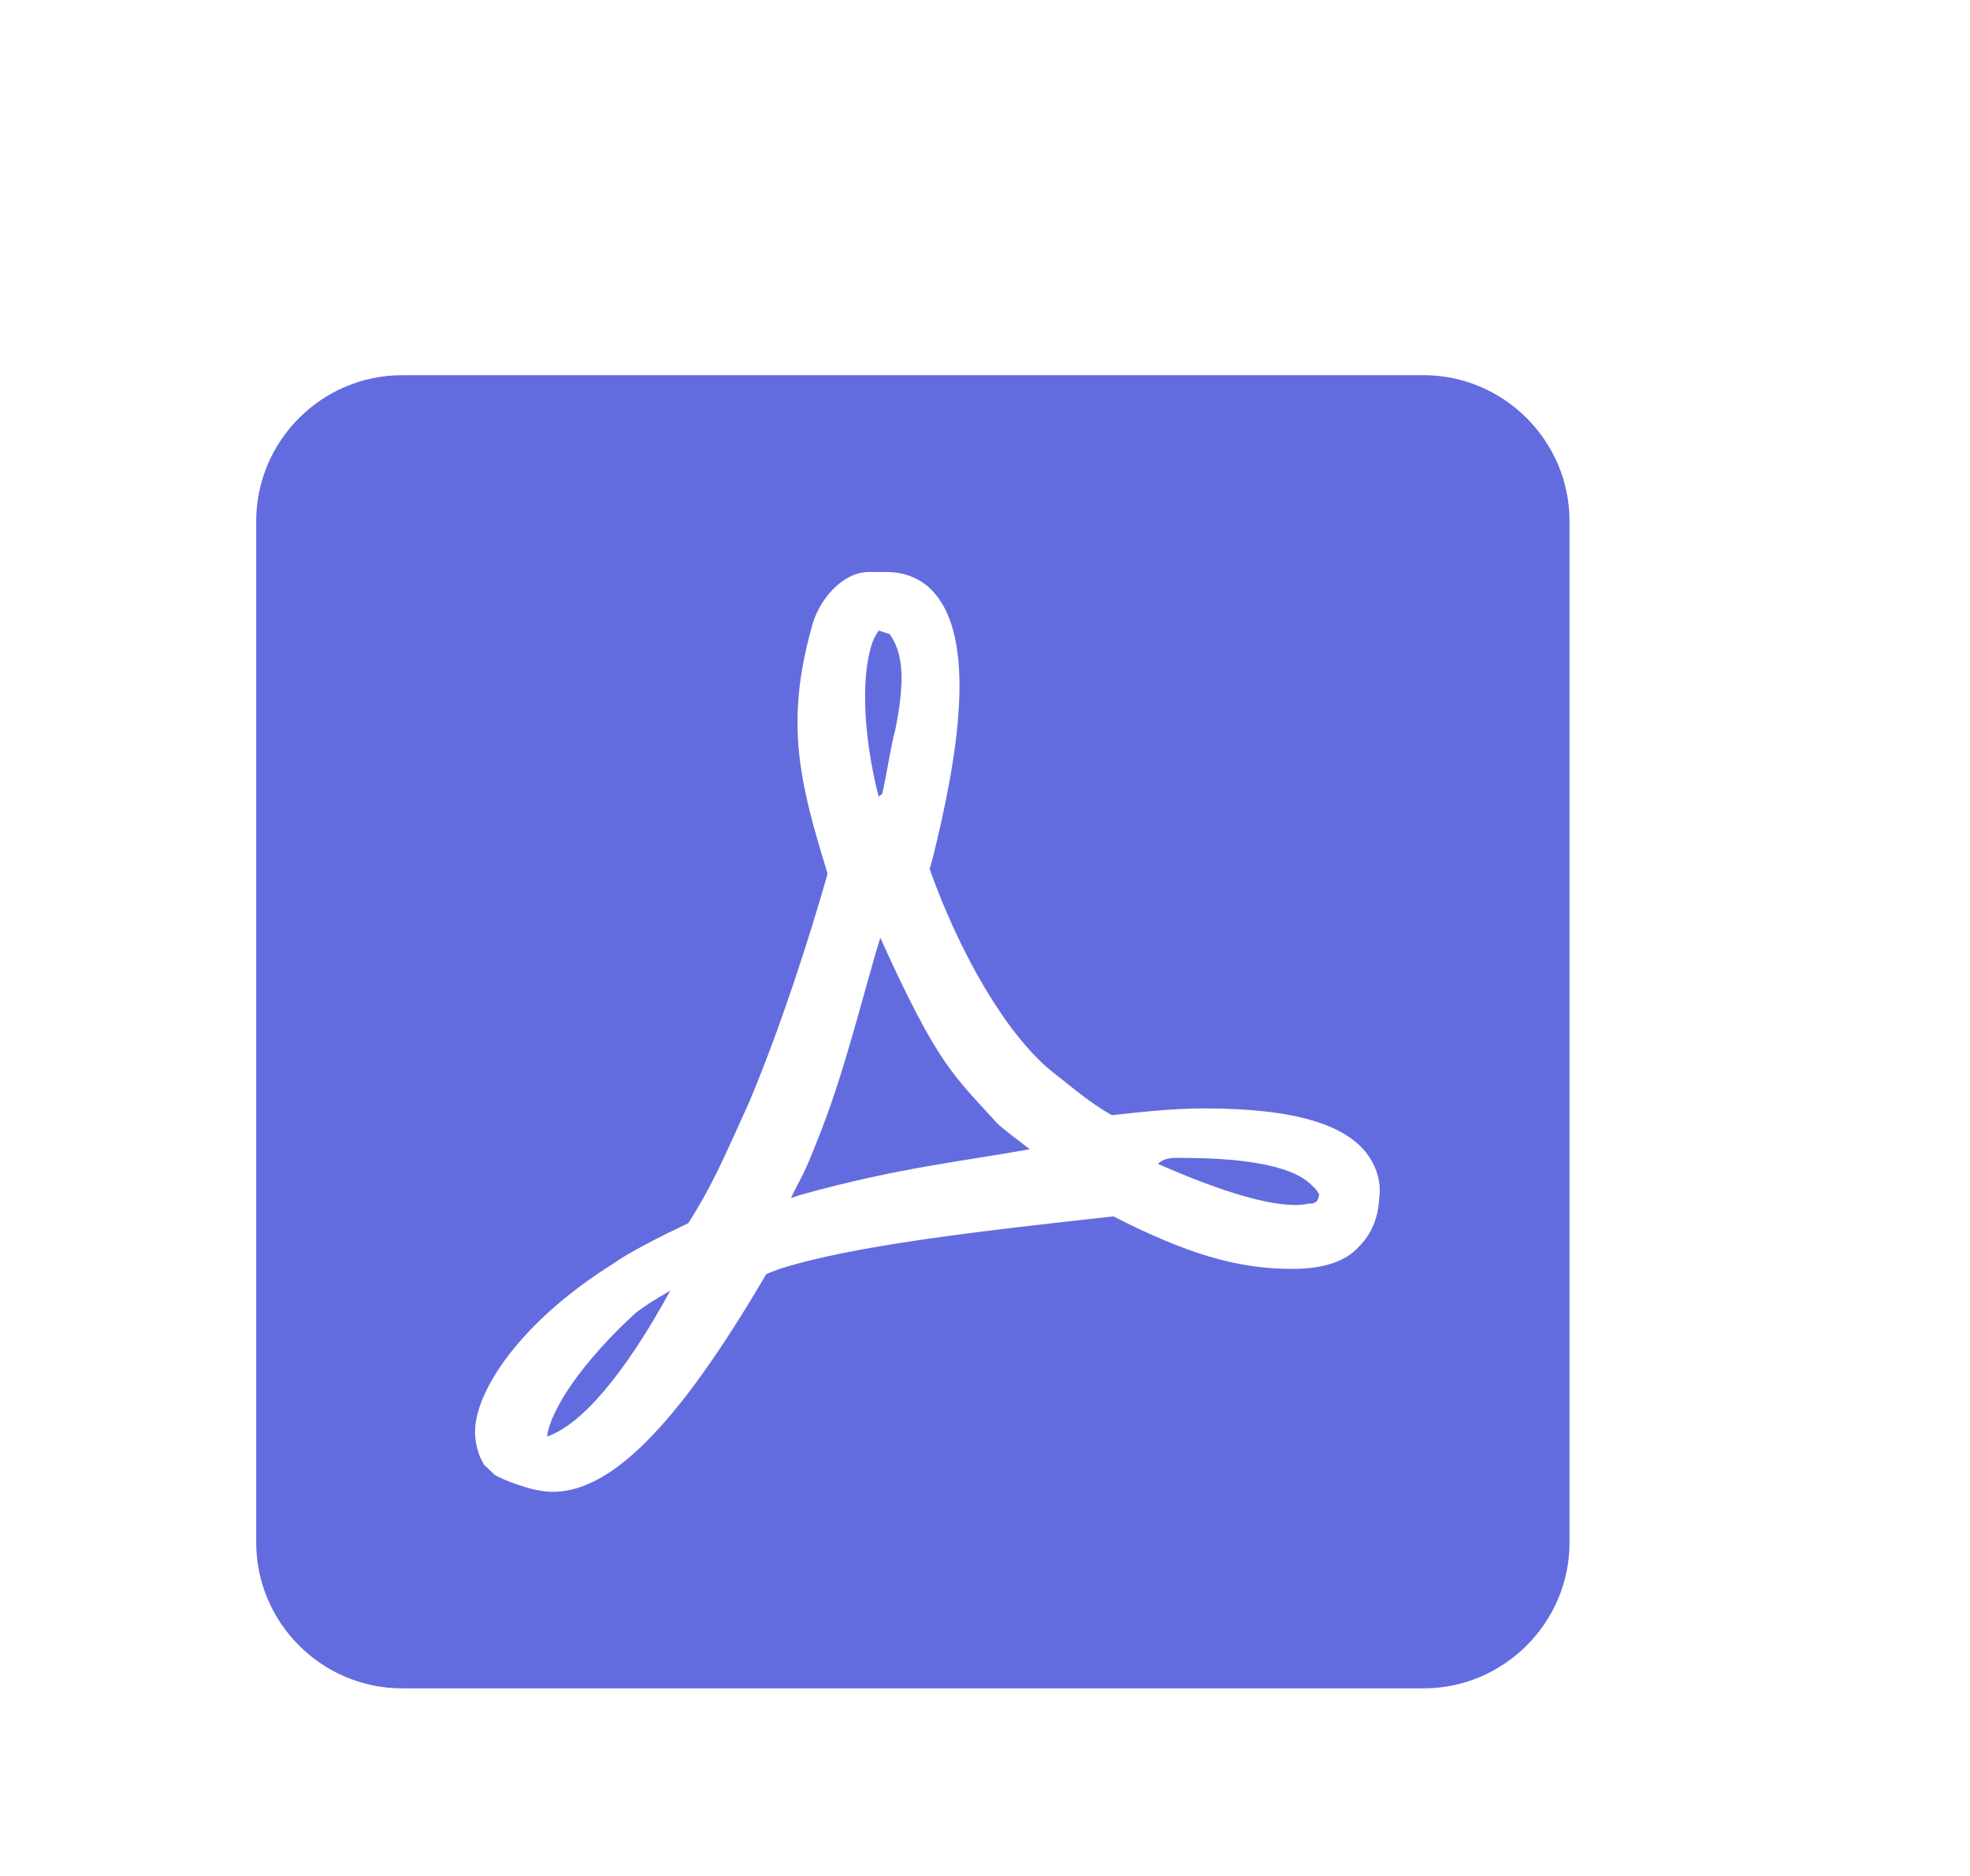 <svg width="21" height="20" viewBox="0 0 21 20" fill="none" xmlns="http://www.w3.org/2000/svg">
    <path
        d="M15.175 4H4.286C3.431 4 2.731 4.7 2.731 5.556V16.445C2.731 17.3 3.431 18 4.286 18H15.175C16.031 18 16.731 17.3 16.731 16.445V5.556C16.731 4.7 16.031 4 15.175 4ZM9.384 9.998C9.205 10.573 9 11.463 8.698 12.195C8.542 12.591 8.549 12.522 8.432 12.772L8.533 12.739C9.572 12.448 10.3 12.376 10.977 12.252C10.841 12.145 10.723 12.062 10.63 11.976C10.165 11.461 10.002 11.365 9.384 9.998ZM14.483 13.294C14.351 13.442 14.118 13.528 13.776 13.528C13.184 13.528 12.647 13.365 11.869 12.968C10.532 13.116 9.109 13.272 8.308 13.529C8.269 13.544 8.222 13.56 8.168 13.584C7.203 15.232 6.487 15.931 5.858 15.904C5.658 15.895 5.368 15.779 5.275 15.725L5.159 15.615L5.119 15.538C5.064 15.398 5.049 15.266 5.08 15.118C5.165 14.706 5.609 14.053 6.542 13.469C6.69 13.36 7.027 13.188 7.338 13.04C7.574 12.666 7.682 12.426 7.981 11.762C8.319 10.961 8.627 10.003 8.821 9.319V9.311C8.533 8.37 8.362 7.731 8.65 6.697C8.72 6.401 8.977 6.098 9.264 6.098H9.451C9.63 6.098 9.801 6.16 9.926 6.285C10.439 6.798 10.198 8.121 9.941 9.155C9.926 9.202 9.918 9.241 9.91 9.264C10.221 10.143 10.713 11.011 11.203 11.415C11.405 11.571 11.603 11.749 11.852 11.889C12.202 11.851 12.516 11.817 12.834 11.817C13.799 11.817 14.382 11.988 14.608 12.353C14.686 12.478 14.725 12.626 14.701 12.781C14.693 12.976 14.623 13.155 14.483 13.294ZM13.992 12.645C13.914 12.567 13.691 12.345 12.602 12.345C12.547 12.345 12.414 12.331 12.344 12.409C12.912 12.658 13.455 12.847 13.813 12.847C13.867 12.847 13.914 12.839 13.961 12.831H13.992C14.031 12.816 14.054 12.808 14.062 12.73C14.046 12.707 14.031 12.676 13.992 12.645ZM7.146 13.759C6.982 13.853 6.85 13.938 6.772 14.001C6.22 14.506 5.87 15.02 5.831 15.315C6.181 15.198 6.64 14.685 7.146 13.759ZM9.366 8.493L9.405 8.462C9.46 8.213 9.498 7.945 9.545 7.774L9.568 7.65C9.646 7.206 9.616 6.947 9.484 6.761L9.367 6.722C9.347 6.752 9.329 6.783 9.313 6.815C9.18 7.142 9.188 7.793 9.366 8.493Z"
        fill="#636CDF" />
</svg>